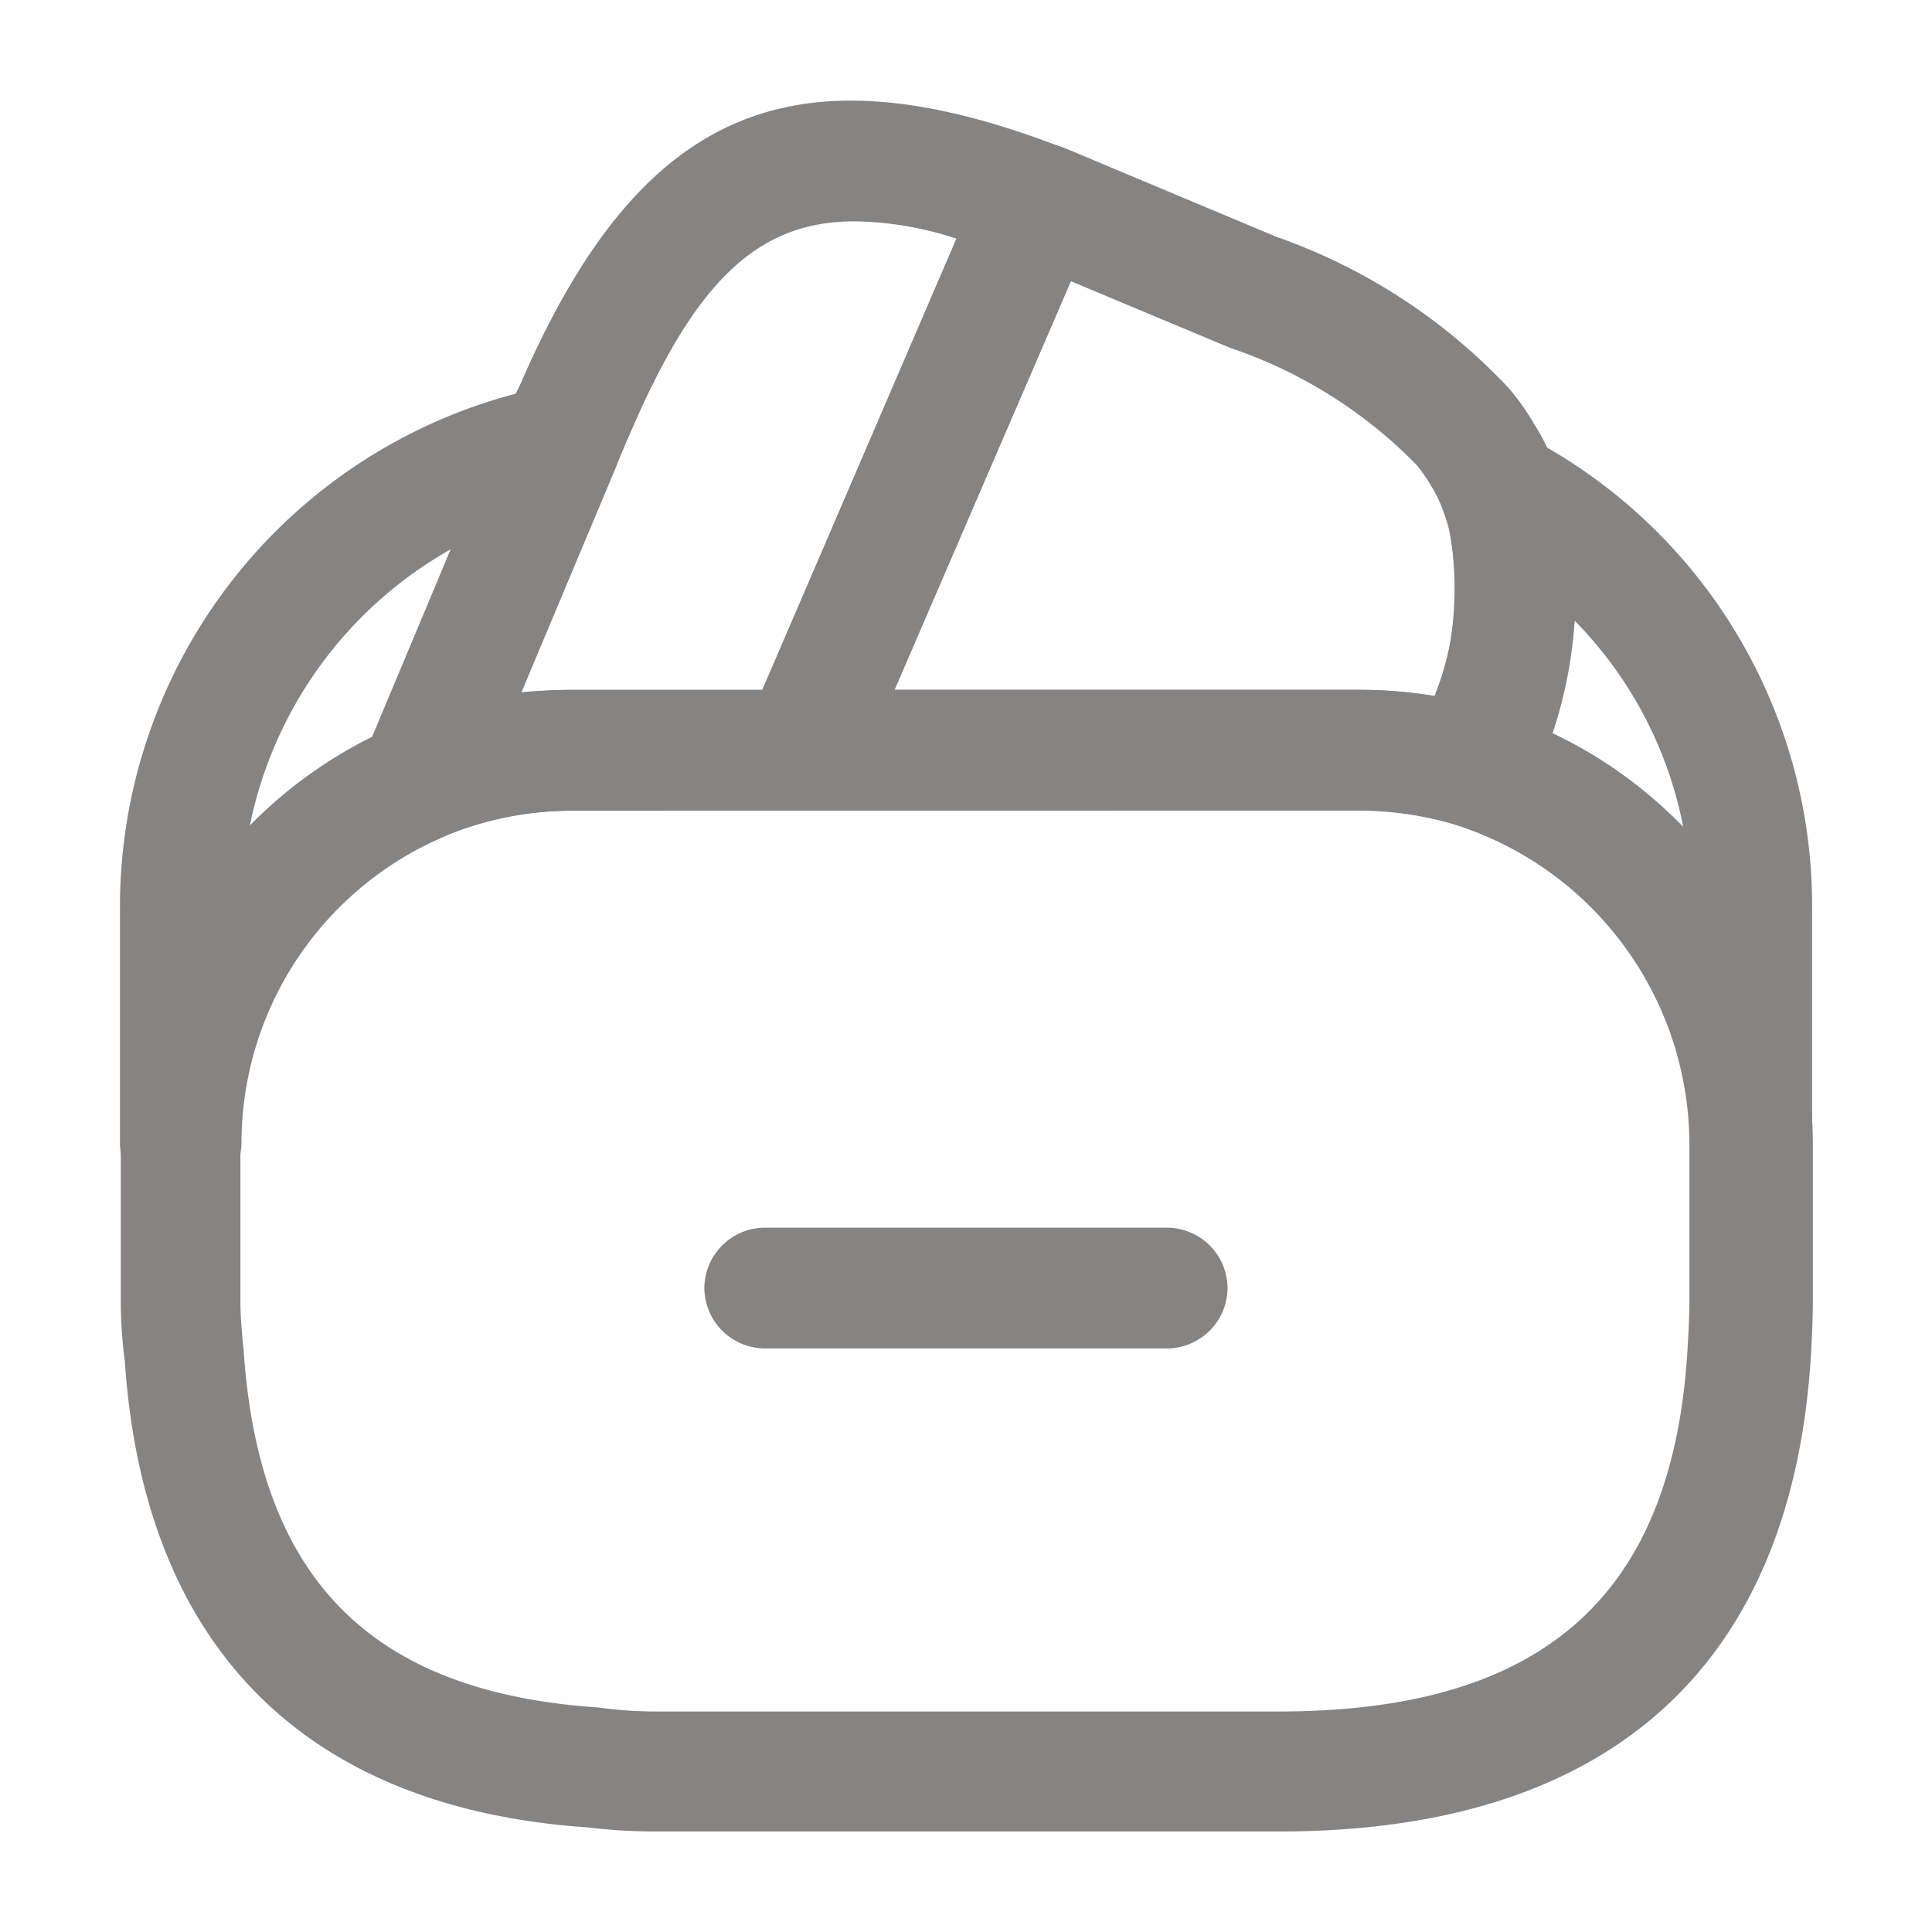 <svg xmlns="http://www.w3.org/2000/svg" width="21" height="21" viewBox="0 0 21 21">
  <g id="vuesax_outline_clipboard-text" data-name="vuesax/outline/clipboard-text" transform="translate(-108 -252)">
    <g id="vuesax_outline_wallet-minus" data-name="vuesax/outline/wallet-minus" transform="translate(-640 -256)">
      <g id="wallet-minus" transform="translate(748 508)">
        <path id="Vector" d="M5.031,1.313H.656A.661.661,0,0,1,0,.656.661.661,0,0,1,.656,0H5.031a.661.661,0,0,1,.656.656A.661.661,0,0,1,5.031,1.313Z" transform="translate(7.656 13.344)" fill="#868383"/>
        <path id="Vector-2" data-name="Vector" d="M.655,8.059a.687.687,0,0,1-.464-.192.659.659,0,0,1-.14-.717L1.679,3.264a1.887,1.887,0,0,1,.079-.175C3.052.1,4.706-.621,7.629.5A.644.644,0,0,1,8,.857a.661.661,0,0,1,0,.516L5.432,7.324a.663.663,0,0,1-.6.394H2.335a3.614,3.614,0,0,0-1.426.289A.628.628,0,0,1,.655,8.059ZM5.389,1.312c-1.085,0-1.75.709-2.441,2.319-.009.026-.026.052-.035.079L1.766,6.431c.192-.018.376-.026.569-.026H4.391L6.5,1.5A3.664,3.664,0,0,0,5.389,1.312Z" transform="translate(3.895 1.094)" fill="#868383"/>
        <path id="Vector-3" data-name="Vector" d="M7.936,7.43A.729.729,0,0,1,7.743,7.4a3.713,3.713,0,0,0-1.05-.149H.656a.669.669,0,0,1-.551-.3.679.679,0,0,1-.053-.621L2.59.447a.719.719,0,0,1,.84-.42c.105.035.2.079.306.123L5.8,1.016A6.332,6.332,0,0,1,8.338,2.67a2.8,2.8,0,0,1,.271.385,2.342,2.342,0,0,1,.245.516,1.7,1.7,0,0,1,.1.3,4.861,4.861,0,0,1-.4,3.159A.669.669,0,0,1,7.936,7.43ZM1.653,5.942H6.7a5.131,5.131,0,0,1,.823.07,3.117,3.117,0,0,0,.157-1.82c-.017-.079-.035-.114-.044-.149a1.56,1.56,0,0,0-.131-.289A1.85,1.85,0,0,0,7.332,3.5,5.125,5.125,0,0,0,5.3,2.224L3.57,1.5Z" transform="translate(8.068 1.556)" fill="#868383"/>
        <path id="Vector-4" data-name="Vector" d="M12.6,12.408H5.775a6.012,6.012,0,0,1-.7-.044C2,12.154.254,10.4.044,7.3A5.088,5.088,0,0,1,0,6.632V4.926A4.91,4.91,0,0,1,4.926,0h8.54a4.766,4.766,0,0,1,1.426.21,4.965,4.965,0,0,1,3.5,4.716V6.632c0,.193-.009.376-.018.551C18.183,10.605,16.188,12.408,12.6,12.408ZM4.918,1.313A3.6,3.6,0,0,0,1.3,4.926V6.632c0,.184.017.368.035.543.166,2.494,1.391,3.719,3.85,3.885a4.745,4.745,0,0,0,.577.044h6.825c2.887,0,4.3-1.269,4.445-3.981.009-.157.018-.315.018-.49V4.926A3.653,3.653,0,0,0,14.49,1.461a3.713,3.713,0,0,0-1.05-.149Z" transform="translate(1.313 7.499)" fill="#868383"/>
        <path id="Vector-5" data-name="Vector" d="M.656,8.892A.661.661,0,0,1,0,8.236V5.672A5.766,5.766,0,0,1,4.646.011a.682.682,0,0,1,.639.227.655.655,0,0,1,.1.665L3.85,4.561a.7.7,0,0,1-.341.35A3.624,3.624,0,0,0,1.321,8.236.669.669,0,0,1,.656,8.892ZM3.6,1.779A4.467,4.467,0,0,0,1.409,4.8a4.777,4.777,0,0,1,1.339-.971Z" transform="translate(1.304 4.189)" fill="#868383"/>
        <path id="Vector-6" data-name="Vector" d="M3.687,8.405a.661.661,0,0,1-.656-.656A3.653,3.653,0,0,0,.467,4.284a.65.65,0,0,1-.42-.866A3.705,3.705,0,0,0,.4,1.073C.38.994.362.959.354.924A.658.658,0,0,1,.5.18.65.65,0,0,1,1.255.075a5.748,5.748,0,0,1,3.089,5.11V7.749A.661.661,0,0,1,3.687,8.405Zm-2.2-5.127A4.8,4.8,0,0,1,2.944,4.319,4.385,4.385,0,0,0,1.762,2.07,6.494,6.494,0,0,1,1.491,3.278Z" transform="translate(15.353 4.676)" fill="#868383"/>
        <path id="Vector-7" data-name="Vector" d="M0,0H21V21H0Z" fill="none" opacity="0"/>
      </g>
    </g>
  </g>
</svg>
